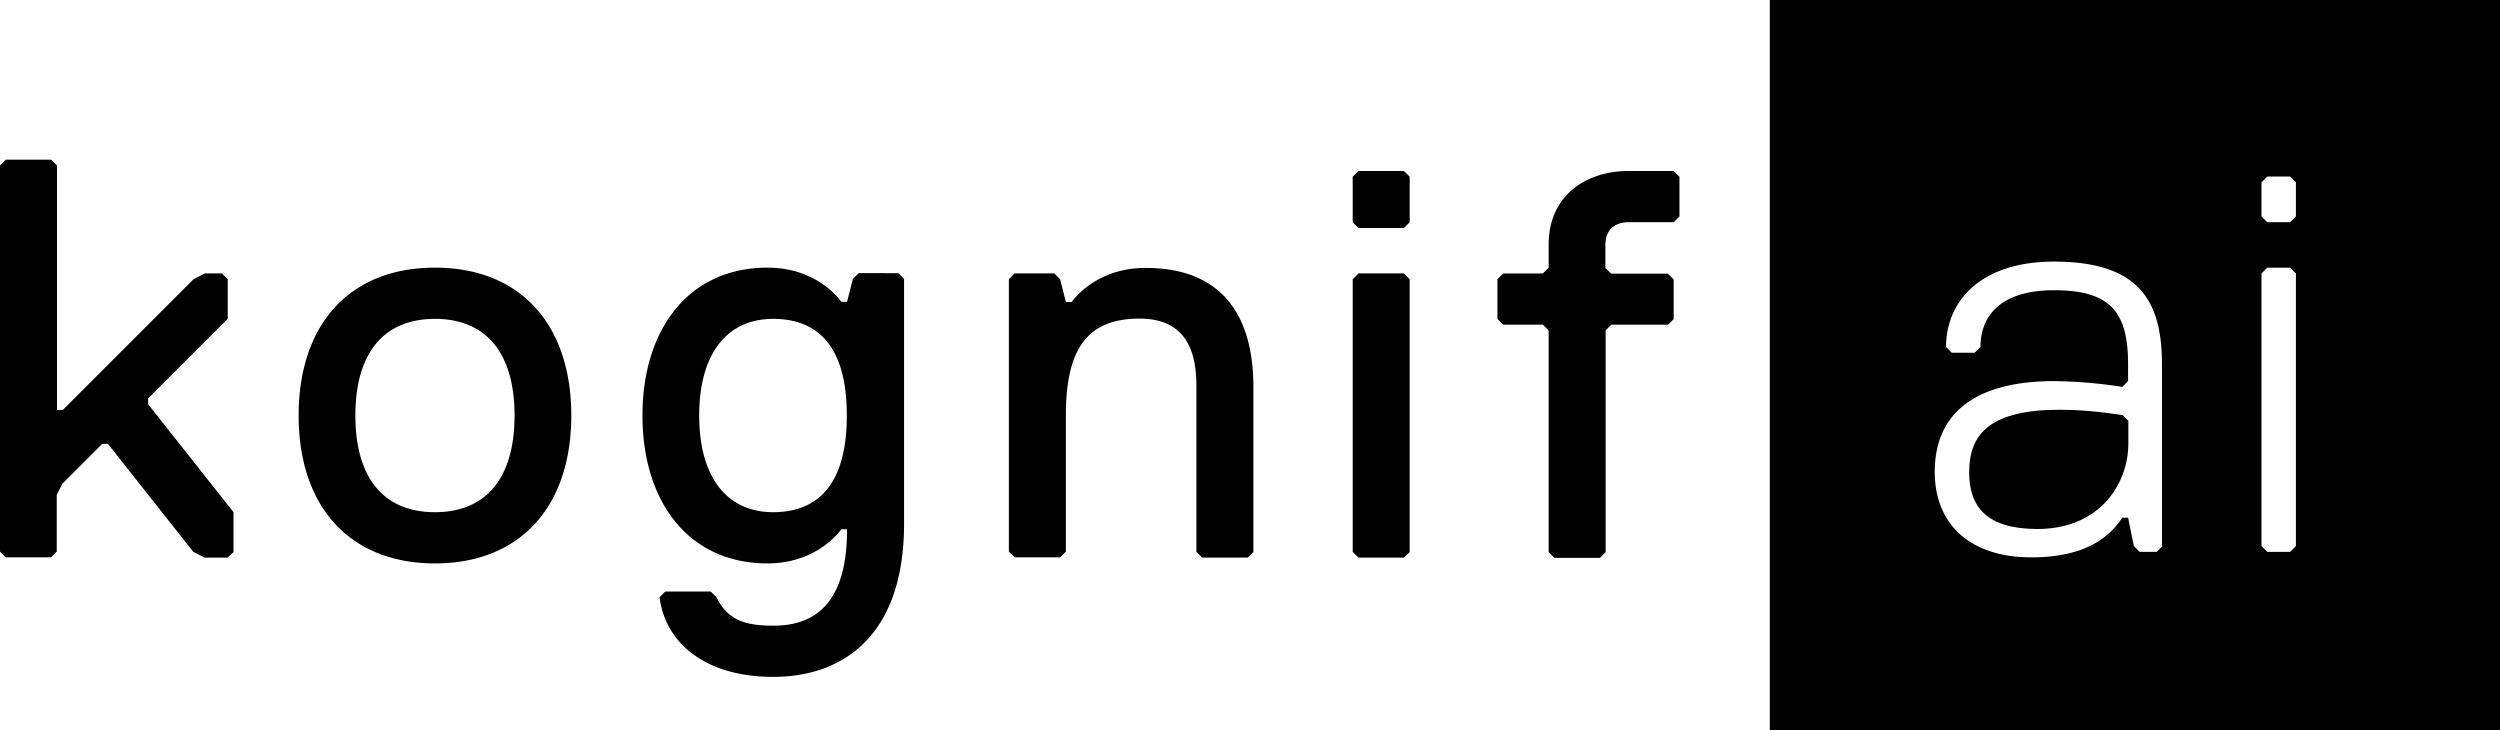 <svg data-name="Layer 1" xmlns="http://www.w3.org/2000/svg" viewBox="0 0 951.8 278"><path d="M784.3 156c-26 0-34.6 8.7-34.6 23.8 0 13 6.5 21.6 26 21.6 23.8 0 34.6-17.3 34.6-32.5v-8.7l-2.2-2.2c0 .2-10.8-2-23.8-2z"/><path d="M673.8 0v278h278V0zm149.5 207.9l-2.2 2.2h-6.5l-2.2-2.2-2.2-10.8H808c-4.3 6.5-13 15.1-34.6 15.1-23.8 0-36.8-13-36.8-32.5 0-23.8 17.3-34.6 45.4-34.6a178.27 178.27 0 0126 2.2l2.2-2.2v-6.5c0-19.5-6.5-28.1-28.1-28.1S754 121.3 754 132.1l-2.2 2.2h-8.7l-2.2-2.2c0-17.3 13-32.5 41.1-32.5 32.5 0 41.1 15.1 41.1 39v69.3zm50.8 0l-2.2 2.2h-8.7l-2.2-2.2V104.1l2.2-2.2h8.7l2.2 2.2zm0-125.5l-2.2 2.2h-8.7l-2.2-2.2v-13l2.2-2.2h8.7l2.2 2.2zM86.6 212.3h-8.7l-4.3-2.2L41.1 169h-2.2l-15.1 15.1-2.2 4.3V210l-2.2 2.2H2.2L0 210V63l2.2-2.2h17.3l2.2 2.2v93.1h2.2l49.8-49.8 4.3-2.2h6.5l2.2 2.2v15.1l-30.3 30.3v2.2L88.9 195v15.2zm79-110.4c32.5 0 51.9 21.6 51.9 56.3s-19.5 56.3-51.9 56.3-51.9-21.6-51.9-56.3 19.4-56.3 51.9-56.3zm0 93.1c19.5 0 30.3-13 30.3-36.8s-10.8-36.8-30.3-36.8-30.3 13-30.3 36.8 10.8 36.8 30.3 36.8zm156.9 6.5h-2.2s-8.7 13-28.1 13c-30.3 0-47.6-23.8-47.6-56.3s17.3-56.3 47.6-56.3c19.5 0 28.1 13 28.1 13h2.2l2.2-8.7 2.2-2.2H342l2.2 2.2v93.1c0 43.3-23.8 58.4-49.8 58.4s-41.1-13-43.3-30.3l2.2-2.2h17.3l2.2 2.2c4.3 8.7 10.8 10.8 21.6 10.8 19.4.1 28.1-12.9 28.1-36.7zm-28.2-80.1c-17.3 0-28.1 13-28.1 36.8S277 195 294.3 195s28.1-10.8 28.1-36.8-10.7-36.8-28.1-36.8zM475 212.3h-17.3l-2.2-2.2v-62.8c0-10.8-2.2-26-21.6-26s-28.1 10.8-28.1 36.8V210l-2.2 2.2h-17.3l-2.2-2.2V106.3l2.2-2.2h15.1l2.2 2.2 2.2 8.7h2.2s8.7-13 28.1-13c30.3 0 41.1 19.5 41.1 45.4v62.8zm59.5-125.5h-17.3l-2.2-2.2V67.3l2.2-2.2h17.3l2.2 2.2v17.3zm0 125.5h-17.3l-2.2-2.2V106.3l2.2-2.2h17.3l2.2 2.2v103.9zm100.6-88.7h-21.6l-2.2 2.2v84.4l-2.2 2.2h-17.3l-2.2-2.2v-84.4l-2.2-2.2h-15.1l-2.2-2.2v-15.1l2.2-2.2h15.1l2.2-2.2v-8.7c0-19.5 15.1-28.1 30.3-28.1h17.3l2.2 2.2v15.1l-2.2 2.2h-17.3c-4.3 0-8.7 2.2-8.7 8.7v8.7l2.2 2.2H635l2.2 2.2v15.1z"/></svg>